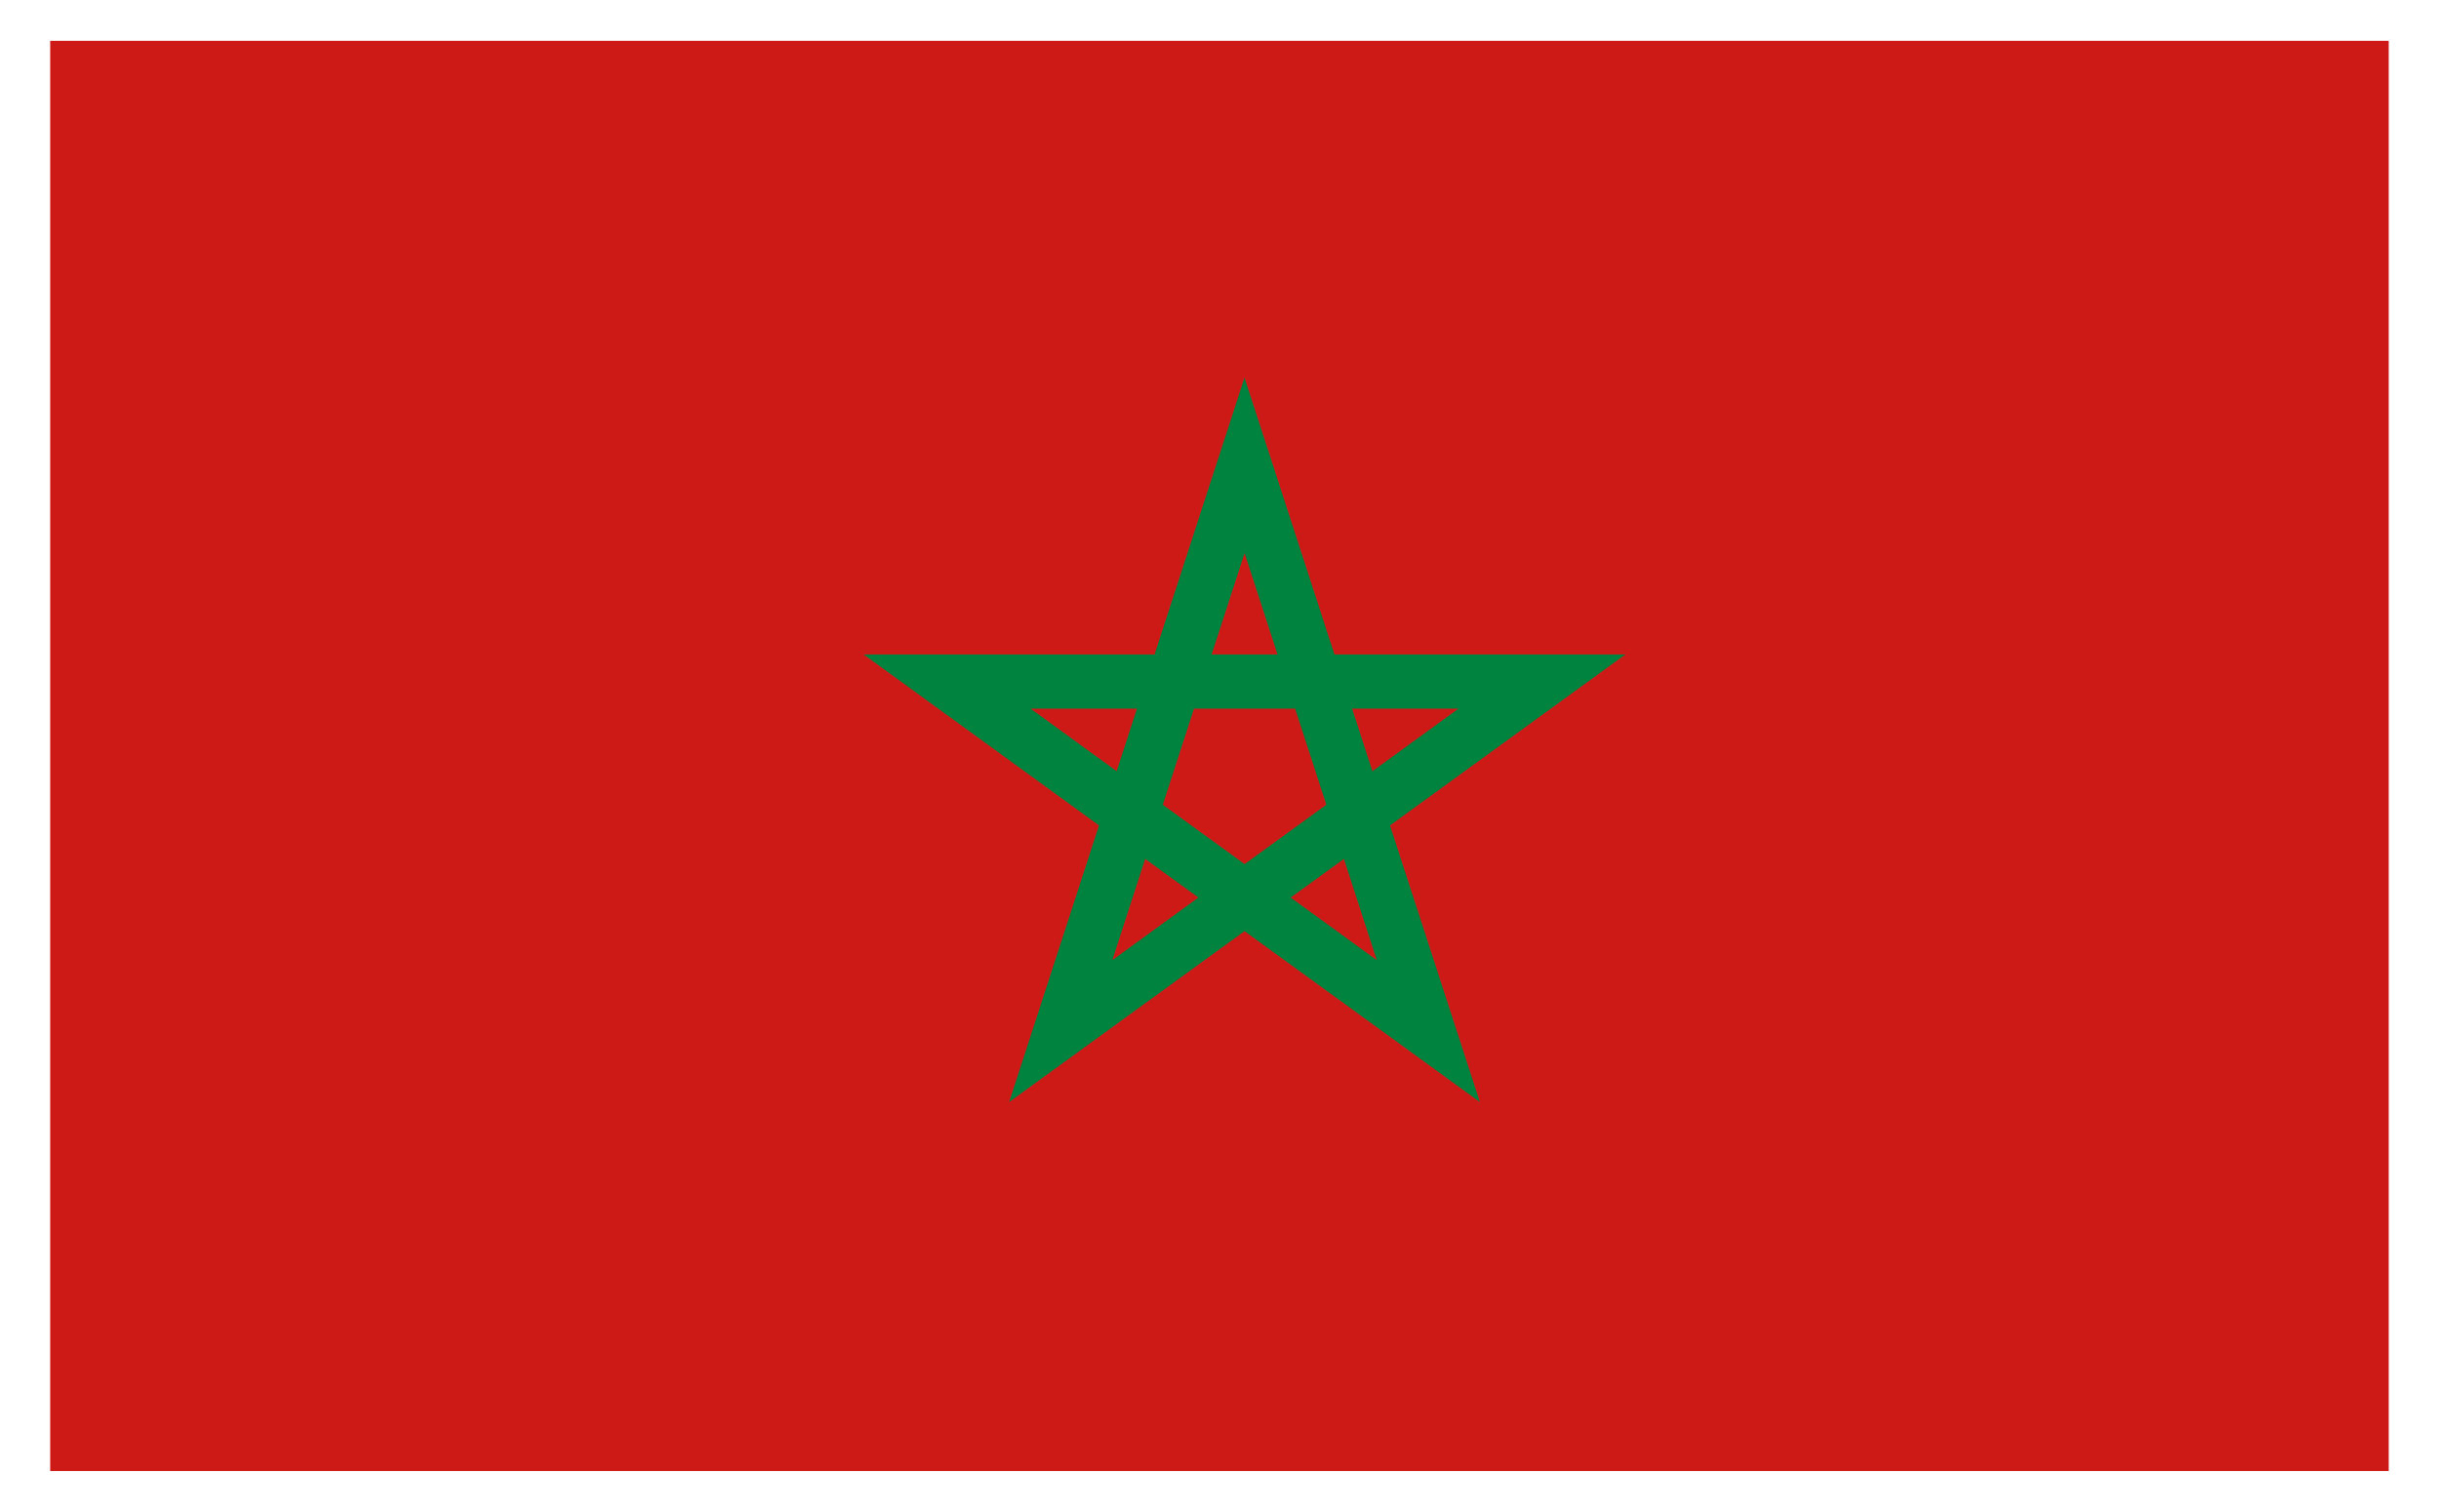 <?xml version="1.0" encoding="utf-8"?>
<!-- Generator: Adobe Illustrator 25.0.0, SVG Export Plug-In . SVG Version: 6.00 Build 0)  -->
<svg version="1.1" id="Layer_1" xmlns="http://www.w3.org/2000/svg" xmlns:xlink="http://www.w3.org/1999/xlink" x="0px" y="0px"
	 viewBox="0 0 296.87 184.04" style="enable-background:new 0 0 296.87 184.04;" xml:space="preserve">
<style type="text/css">
	.st0{fill:url(#SVGID_1_);}
	.st1{fill:#00833E;}
</style>
<g>
	<linearGradient id="SVGID_1_" gradientUnits="userSpaceOnUse" x1="6.113" y1="92.019" x2="290.755" y2="92.019">
		<stop  offset="0" style="stop-color:#CE1A17"/>
		<stop  offset="1" style="stop-color:#CE1A17"/>
	</linearGradient>
	<polygon class="st0" points="6.11,4.97 6.11,62.58 6.11,63.85 6.11,120.19 6.11,121.46 6.11,179.07 290.75,179.07 290.75,121.46 
		290.75,120.19 290.75,63.85 290.75,62.58 290.75,4.97 	"/>
	<g>
		<path class="st1" d="M122.83,134.16l10.94-33.68l-28.65-20.81h35.41l10.95-33.7l10.95,33.7h35.41l-28.65,20.81l10.94,33.68
			l-28.65-20.81L122.83,134.16z M157.1,109.26l10.48,7.62l-4-12.32L157.1,109.26z M139.39,104.56l-4,12.32l10.48-7.62L139.39,104.56
			z M141.54,97.96l9.95,7.23l9.95-7.23l-3.8-11.69h-12.31L141.54,97.96z M125.45,86.27l10.47,7.61l2.47-7.61H125.45z M167.05,93.88
			l10.47-7.61h-12.94L167.05,93.88z M147.48,79.67h8.02l-4.01-12.34L147.48,79.67z"/>
	</g>
</g>
</svg>
